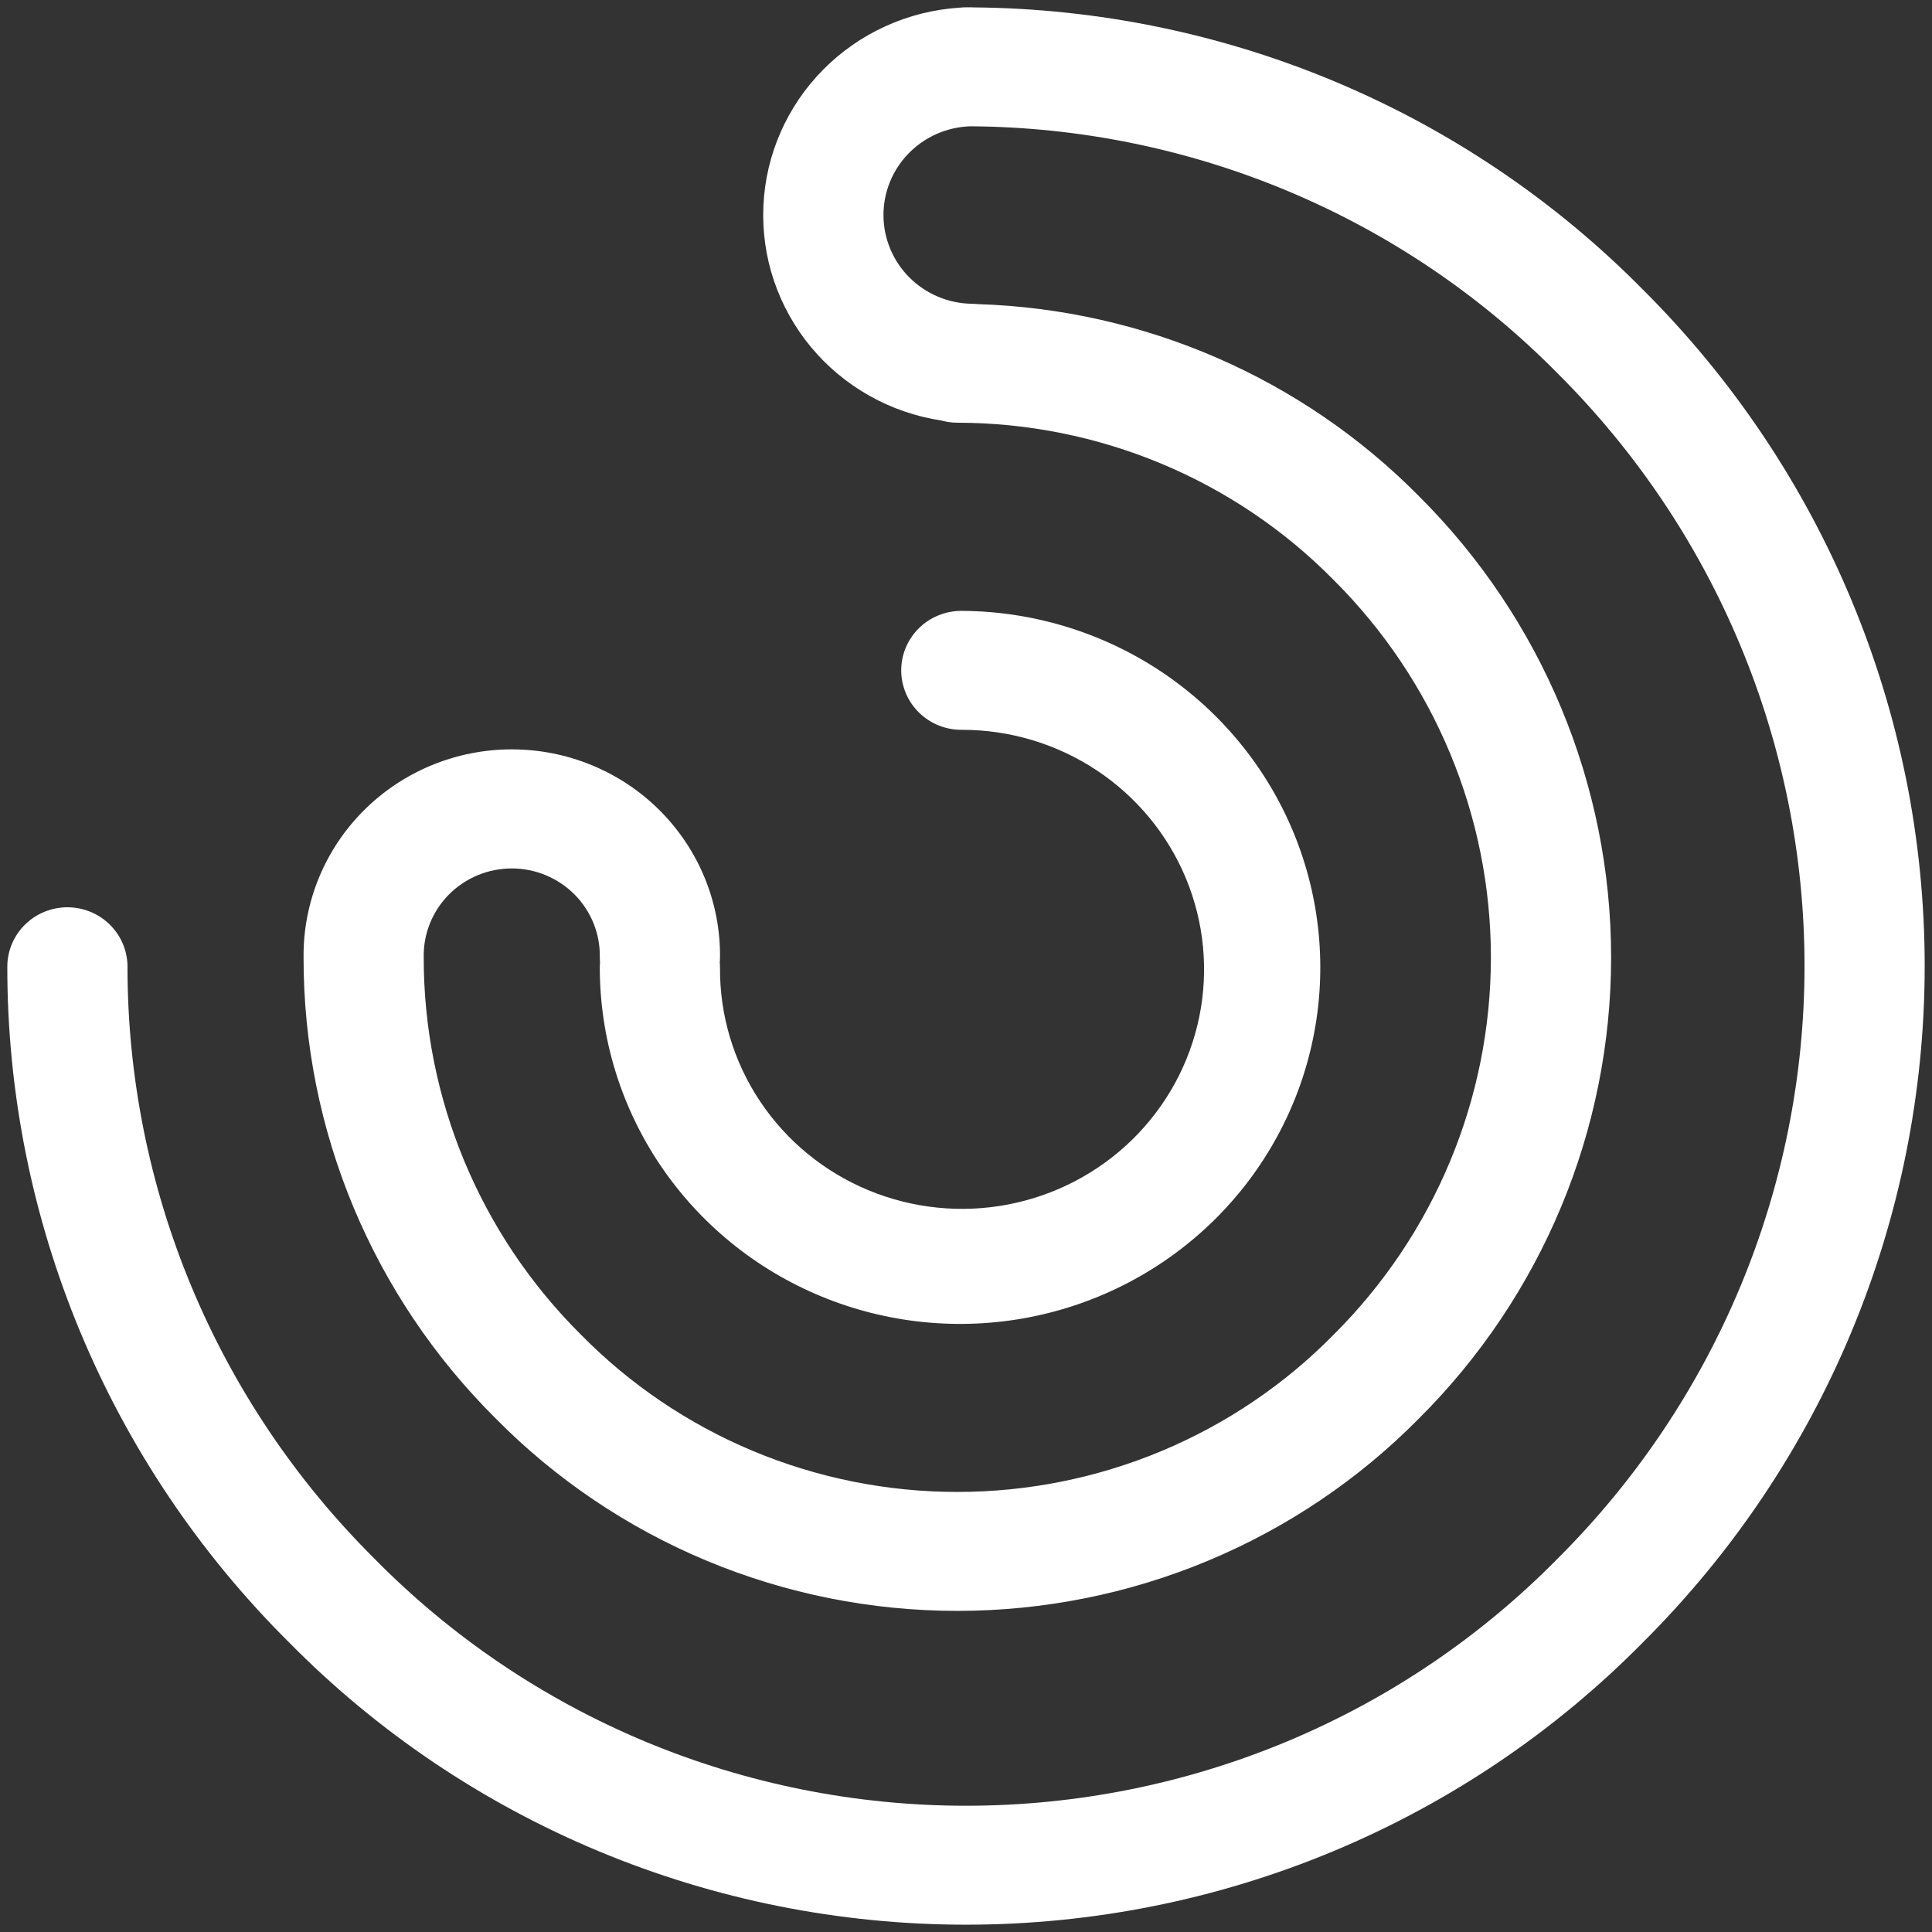 <svg width="222" height="222" viewBox="0 0 222 222" fill="none" xmlns="http://www.w3.org/2000/svg">
<rect x="0" y="0" width="222" height="222" fill="#333333" stroke="none"/>
<path d="M111.82 0.85C111.792 0.849 111.763 0.847 111.734 0.845C111.696 0.843 111.657 0.84 111.619 0.84H111.417H111.001C110.751 0.841 110.501 0.854 110.253 0.881C104.319 1.266 98.738 3.805 94.579 8.012C90.42 12.219 87.977 17.797 87.719 23.677C87.461 29.557 89.406 35.324 93.18 39.872C96.955 44.42 102.293 47.429 108.171 48.321C108.769 48.486 109.386 48.571 110.005 48.572C118.064 48.581 126.038 50.183 133.462 53.285C140.885 56.386 147.608 60.924 153.234 66.633C164.814 78.158 171.314 93.751 171.314 110.003C171.314 126.256 164.814 141.849 153.234 153.374C147.612 159.09 140.89 163.632 133.465 166.735C126.039 169.837 118.061 171.434 110.001 171.434C101.941 171.434 93.962 169.837 86.537 166.735C79.111 163.632 72.389 159.09 66.767 153.374C55.172 141.859 48.67 126.26 48.688 110.003C48.661 108.672 48.903 107.349 49.399 106.11C49.895 104.873 50.637 103.745 51.578 102.794C52.52 101.843 53.645 101.087 54.885 100.572C56.126 100.056 57.459 99.79 58.804 99.79C60.149 99.79 61.482 100.056 62.723 100.572C63.963 101.087 65.088 101.843 66.03 102.794C66.971 103.745 67.713 104.873 68.209 106.11C68.705 107.349 68.947 108.672 68.92 110.003C68.92 110.199 68.933 110.39 68.949 110.582C68.933 110.773 68.92 110.961 68.92 111.16C68.92 119.253 71.341 127.165 75.88 133.897C80.418 140.629 86.87 145.88 94.421 148.987C101.971 152.094 110.284 152.919 118.307 151.357C126.331 149.795 133.707 145.915 139.506 140.209C145.304 134.502 149.265 127.224 150.888 119.293C152.511 111.361 151.724 103.13 148.626 95.641C145.528 88.151 140.258 81.737 133.481 77.209C126.704 72.68 118.723 70.239 110.546 70.194C109.632 70.183 108.725 70.352 107.877 70.69C107.03 71.029 106.259 71.531 105.609 72.166C104.959 72.802 104.442 73.559 104.09 74.393C103.738 75.228 103.556 76.123 103.556 77.028C103.556 77.932 103.738 78.827 104.09 79.662C104.442 80.496 104.959 81.254 105.609 81.889C106.259 82.525 107.03 83.026 107.877 83.365C108.725 83.703 109.632 83.872 110.546 83.861C116.055 83.861 121.442 85.481 126.02 88.516C130.598 91.55 134.163 95.862 136.261 100.905C138.359 105.947 138.897 111.492 137.805 116.837C136.713 122.182 134.042 127.086 130.13 130.926C126.217 134.766 121.241 137.369 115.831 138.406C110.422 139.442 104.822 138.865 99.744 136.748C94.667 134.63 90.339 131.068 87.311 126.512C84.282 121.956 82.689 116.613 82.734 111.16C82.734 110.965 82.721 110.773 82.705 110.582C82.721 110.39 82.734 110.203 82.734 110.003C82.763 106.876 82.166 103.773 80.977 100.875C79.787 97.977 78.029 95.341 75.804 93.119C73.579 90.897 70.932 89.134 68.015 87.93C65.098 86.727 61.969 86.107 58.808 86.107C55.647 86.107 52.518 86.727 49.601 87.93C46.684 89.134 44.037 90.897 41.812 93.119C39.587 95.341 37.829 97.977 36.639 100.875C35.45 103.773 34.853 106.876 34.882 110.003C34.854 129.86 42.791 148.915 56.95 162.984C63.856 169.985 72.108 175.549 81.218 179.347C90.33 183.146 100.117 185.102 110.003 185.102C119.89 185.102 129.677 183.146 138.788 179.347C147.899 175.549 156.151 169.985 163.057 162.984C177.194 148.9 185.128 129.855 185.128 110.003C185.128 90.152 177.194 71.106 163.057 57.023C149.671 43.467 131.507 35.556 112.364 34.946C112.117 34.919 111.869 34.906 111.62 34.905C108.932 34.853 106.372 33.764 104.484 31.87C102.597 29.976 101.532 27.427 101.517 24.767C101.501 22.107 102.536 19.546 104.401 17.631C106.266 15.715 108.813 14.596 111.5 14.513C124.082 14.589 136.524 17.136 148.104 22.006C159.685 26.876 170.173 33.973 178.961 42.885C197.145 60.987 207.352 85.475 207.352 111.001C207.352 136.526 197.145 161.013 178.961 179.115C170.121 188.096 159.554 195.234 147.882 200.109C136.21 204.982 123.67 207.493 111.001 207.493C98.333 207.493 85.792 204.982 74.12 200.109C62.448 195.234 51.88 188.096 43.041 179.115C24.832 161.031 14.621 136.534 14.65 111.005C14.628 109.207 13.891 107.489 12.598 106.226C11.306 104.961 9.562 104.253 7.745 104.253C5.928 104.253 4.184 104.961 2.892 106.226C1.599 107.489 0.862 109.207 0.84 111.005C0.8 140.136 12.446 168.091 33.221 188.729C43.345 198.996 55.439 207.15 68.797 212.72C82.156 218.29 96.504 221.16 110.999 221.16C125.494 221.16 139.843 218.29 153.201 212.72C166.558 207.15 178.655 198.991 188.779 188.724C209.519 168.064 221.16 140.124 221.16 111.001C221.16 81.877 209.519 53.936 188.779 33.276C178.748 23.113 166.783 15.015 153.575 9.45C140.366 3.885 126.175 0.962 111.82 0.85Z" fill="white"/>
</svg>
